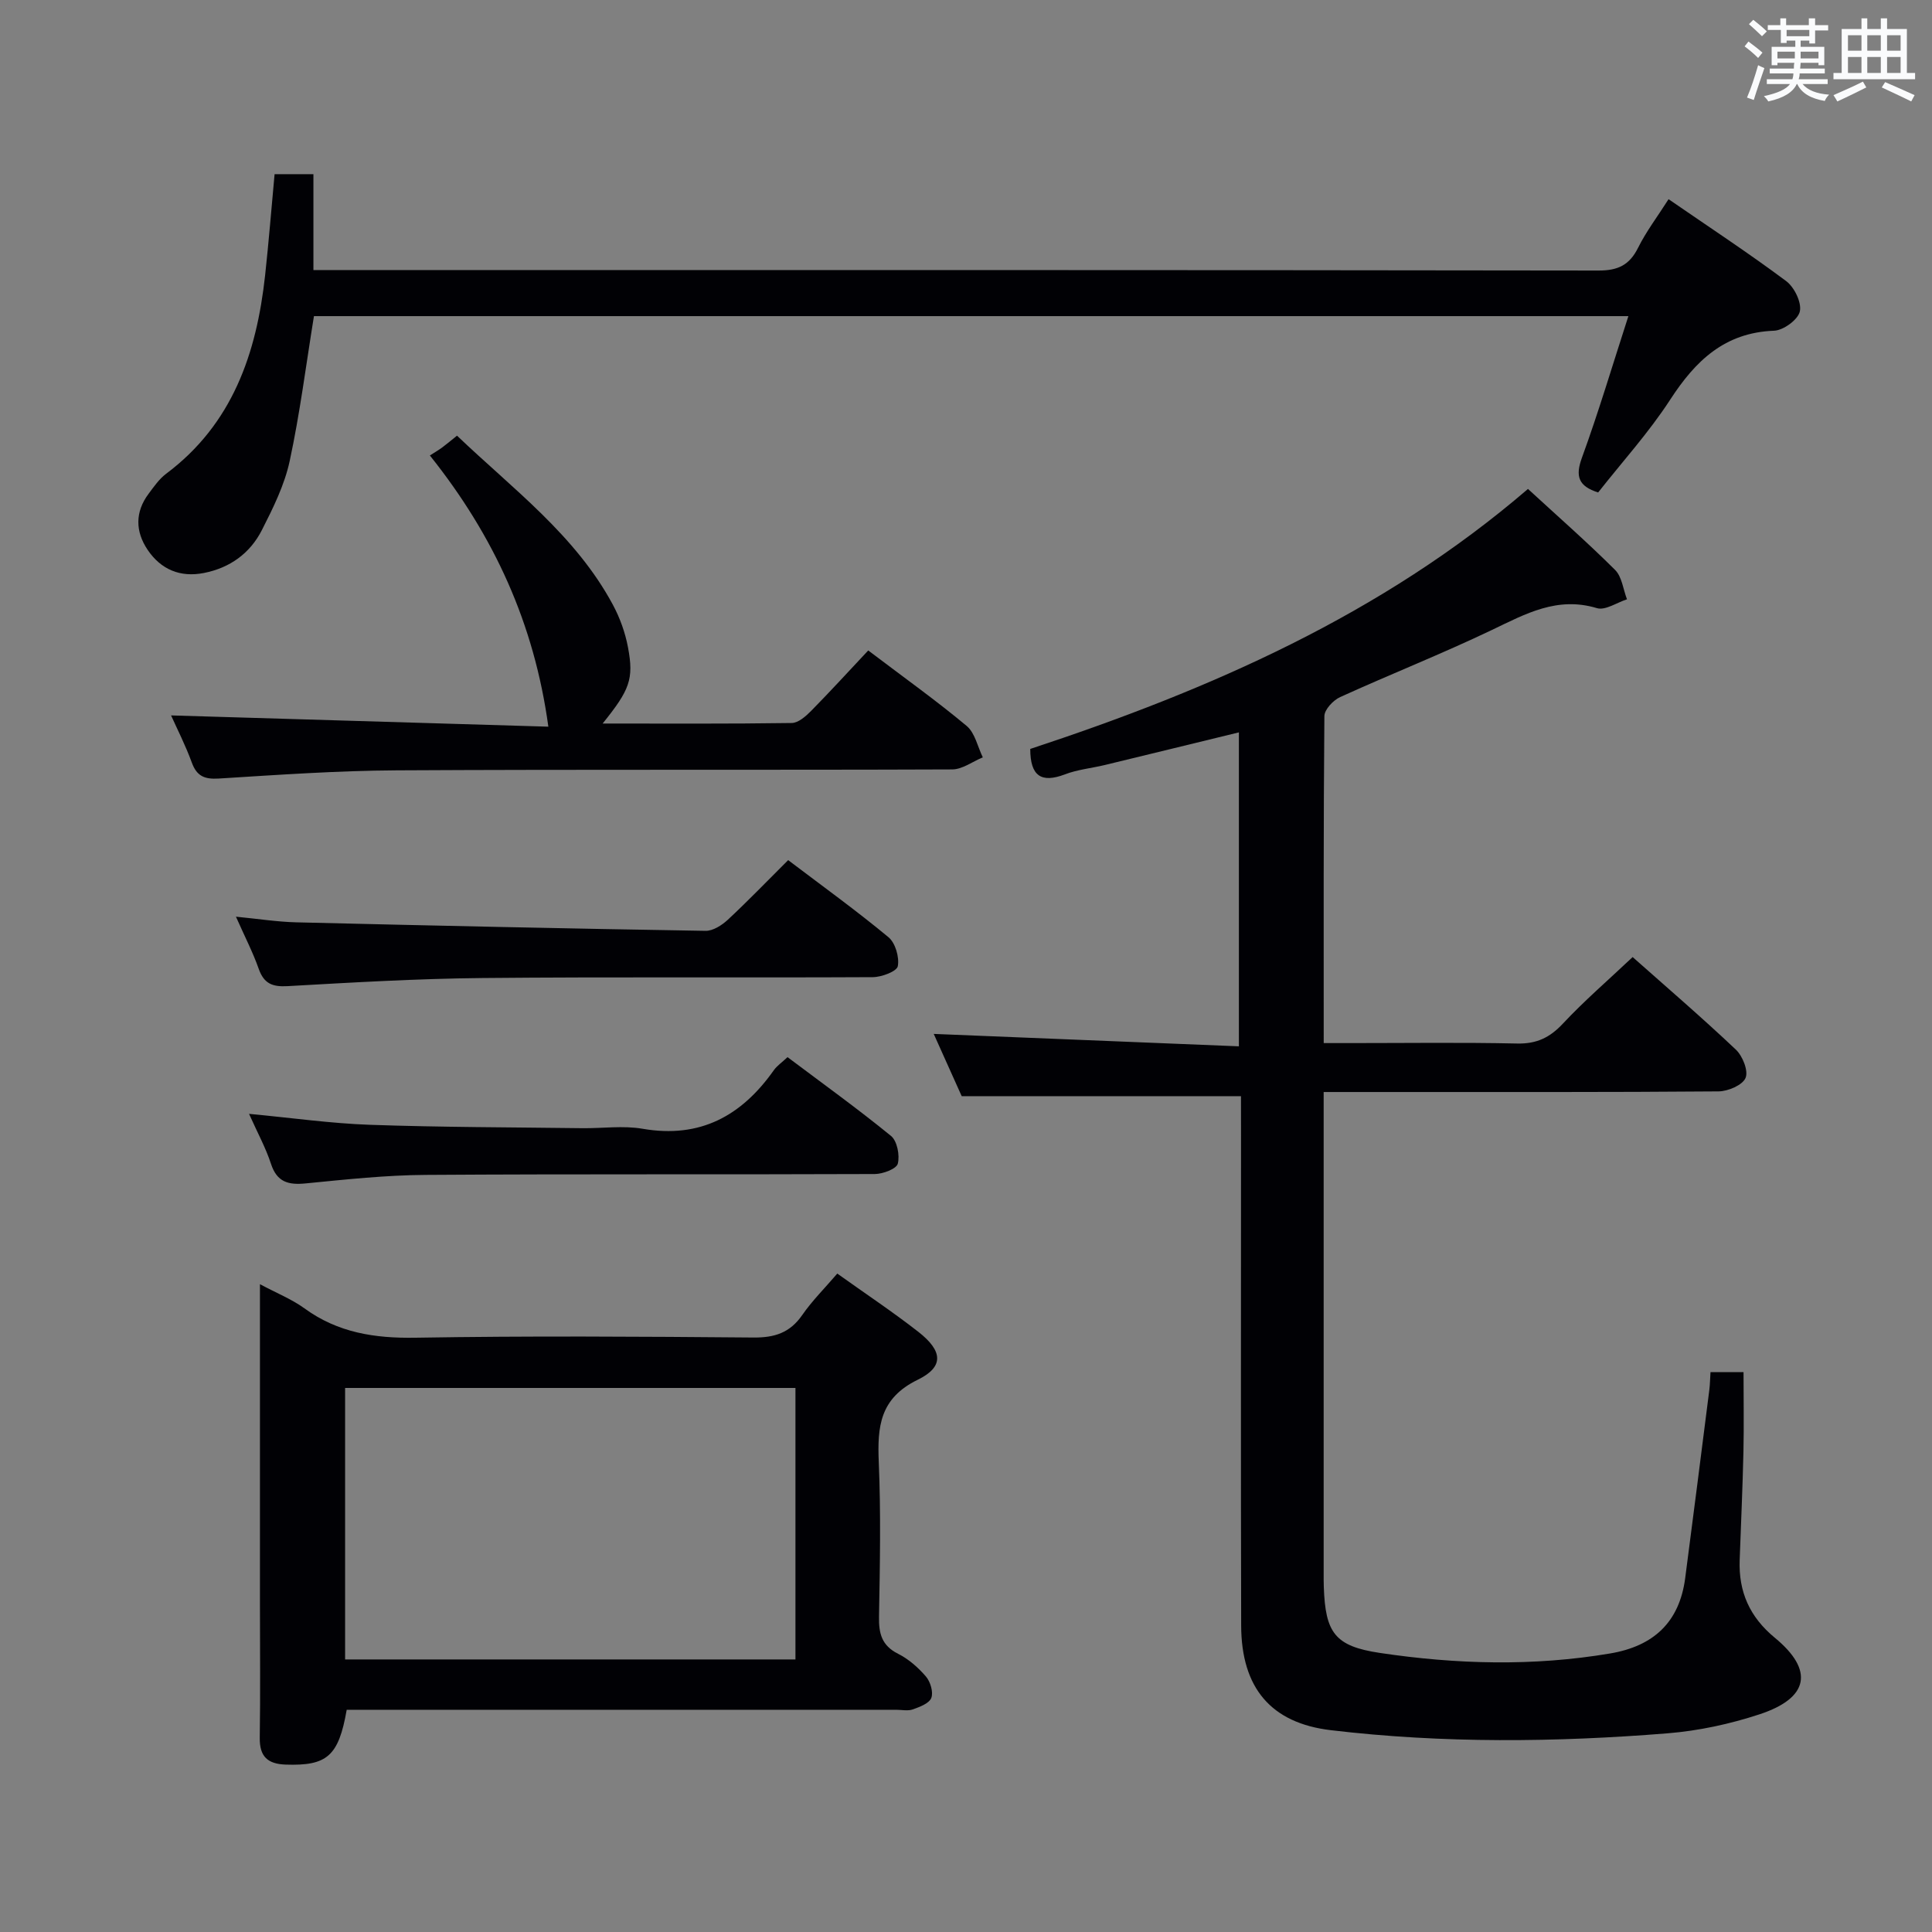 <svg enable-background="new 0 0 400 400" viewBox="0 0 400 400" xmlns="http://www.w3.org/2000/svg"><rect x="0" y="0" width="400" height="400" fill="#808080" stroke="none"/><g fill="#010105"><path d="m256.93 226.95c-19.61 0-38.37 0-57.82 0-1.78-3.97-3.93-8.75-5.79-12.89 20.96.85 41.84 1.7 63.18 2.57 0-22.13 0-43.36 0-65-9.24 2.25-18.5 4.52-27.77 6.76-2.74.66-5.63.93-8.24 1.93-4.93 1.88-7.18.34-7.19-5.26 37.14-12.25 72.78-27.79 103.05-53.83 6.15 5.66 12.28 11.03 18.04 16.77 1.42 1.42 1.67 4.02 2.46 6.08-2.09.67-4.49 2.35-6.22 1.83-8.22-2.48-14.76 1.17-21.73 4.51-10.33 4.94-21.01 9.16-31.43 13.9-1.44.65-3.25 2.58-3.27 3.93-.2 22.31-.14 44.62-.14 67.71h5.55c11.5 0 23-.16 34.49.09 4.02.09 6.76-1.21 9.48-4.12 4.42-4.73 9.35-8.97 14.44-13.78 6.84 6.07 14.26 12.44 21.36 19.15 1.41 1.33 2.64 4.41 2.02 5.87-.62 1.49-3.62 2.77-5.59 2.79-22.66.19-45.33.12-67.99.13-4.32 0-8.64 0-13.77 0v5.5 93.99c0 1-.01 2 .03 3 .33 9.47 2.27 12.24 11.6 13.64 15.85 2.37 31.77 2.8 47.69.11 8.99-1.52 14.33-6.46 15.53-15.59 1.7-12.99 3.35-26 5-39 .14-1.13.15-2.27.24-3.65h6.84c0 5.63.1 11.05-.02 16.47-.17 7.48-.51 14.95-.78 22.43-.24 6.58 2.07 11.8 7.29 16.1 8.15 6.72 7.06 12.47-3.18 15.84-6.11 2.01-12.58 3.41-18.98 3.93-23.25 1.87-46.54 2.11-69.75-.64-12.44-1.47-18.56-8.77-18.59-21.69-.09-33.83-.03-67.66-.03-101.48-.01-2.83-.01-5.62-.01-8.1z"/><path d="m71.78 354c-1.68 9.63-4.08 11.63-12.65 11.34-3.71-.13-5.4-1.66-5.35-5.52.14-9.16.04-18.33.04-27.49 0-20.16 0-40.32 0-60.48 0-1.78 0-3.56 0-5.97 3.48 1.86 6.59 3.1 9.21 5 6.93 5.05 14.55 6.22 22.99 6.08 23.32-.39 46.65-.24 69.97-.04 4.38.04 7.55-.97 10.1-4.65 2.06-2.98 4.68-5.57 7.26-8.59 5.76 4.12 11.43 7.88 16.78 12.06 5.07 3.96 5.37 7.25-.14 9.93-7.84 3.83-8.36 9.7-8.05 17.05.45 10.64.24 21.32.05 31.98-.06 3.48.54 5.99 3.95 7.7 2.18 1.09 4.16 2.84 5.76 4.7.93 1.08 1.57 3.23 1.12 4.43-.43 1.13-2.39 1.87-3.82 2.38-1.04.37-2.31.08-3.47.08-36.15 0-72.31 0-108.46 0-1.8.01-3.59.01-5.29.01zm-.33-10.43h93.24c0-18.94 0-37.52 0-56.21-31.2 0-62.08 0-93.24 0z"/><path d="m345.46 41.24c8.33 5.74 16.51 11.11 24.34 16.95 1.69 1.26 3.24 4.42 2.84 6.28-.36 1.7-3.4 3.93-5.34 4-10.26.39-16.29 6.24-21.52 14.3-4.42 6.8-9.94 12.88-14.9 19.19-4.08-1.3-4.77-3.33-3.36-7.19 3.46-9.49 6.34-19.2 9.62-29.32-91.16 0-181.8 0-272.14 0-1.65 10.16-2.91 20.19-5.03 30.03-1.07 4.94-3.42 9.69-5.74 14.25-2.44 4.81-6.61 7.84-12.01 8.9-4.92.97-8.92-.73-11.66-4.8-2.55-3.79-2.63-7.83.22-11.62 1.09-1.46 2.18-3.04 3.6-4.11 13.74-10.28 18.74-24.9 20.51-41.11.75-6.89 1.3-13.81 1.96-20.93h8.04v19.85h6.12c86.65 0 173.3-.03 259.95.1 4.04.01 6.41-1.14 8.19-4.72 1.68-3.37 4.01-6.44 6.31-10.05z"/><path d="m179.76 134.67c7.48 5.67 14.13 10.41 20.38 15.63 1.72 1.44 2.26 4.29 3.34 6.5-2.12.87-4.23 2.5-6.35 2.5-38.33.15-76.66-.02-114.98.19-12.29.07-24.59.93-36.86 1.7-2.97.18-4.56-.5-5.59-3.34-1.3-3.56-3.04-6.96-4.28-9.73 26.22.78 52.51 1.57 78.11 2.33-2.92-21.36-11.26-39.53-24.53-56.15 1.09-.7 1.82-1.12 2.49-1.61.93-.69 1.81-1.43 3.13-2.49 11.54 11.03 24.51 20.58 32.26 34.99 1.47 2.73 2.57 5.8 3.14 8.84 1.24 6.59.36 8.8-5.25 15.77 13.35 0 26.25.08 39.15-.11 1.37-.02 2.92-1.4 4.02-2.51 3.96-4.02 7.77-8.2 11.82-12.51z"/><path d="m163.18 178.08c7.14 5.41 14.14 10.46 20.77 15.96 1.43 1.19 2.28 4.14 1.93 6-.21 1.08-3.35 2.26-5.17 2.27-26.96.14-53.92-.08-80.88.18-13.44.13-26.87.92-40.29 1.68-3.13.18-4.89-.51-5.97-3.57-1.2-3.42-2.89-6.67-4.72-10.81 4.56.44 8.53 1.07 12.51 1.17 28.24.68 56.47 1.3 84.71 1.76 1.54.03 3.39-1.16 4.61-2.29 4.13-3.84 8.05-7.92 12.5-12.35z"/><path d="m51.56 230.61c8.92.84 16.98 1.99 25.07 2.27 14.64.51 29.29.51 43.94.7 4.17.05 8.43-.58 12.48.12 11.92 2.06 20.5-2.69 27.16-12.12.65-.92 1.65-1.59 2.84-2.71 7.21 5.42 14.48 10.65 21.41 16.3 1.29 1.05 1.86 4.01 1.42 5.75-.27 1.08-3.08 2.14-4.75 2.15-30.99.13-61.99-.03-92.98.18-8.29.05-16.58.95-24.84 1.76-3.61.36-5.97-.25-7.21-4.06-1.06-3.26-2.74-6.33-4.54-10.34z"/></g><path d="m361.2 9.6.8-1c.9.7 1.9 1.4 2.9 2.3l-.9 1.1c-1-1-2-1.8-2.8-2.4zm.5 10.6c.9-2.1 1.6-4.3 2.3-6.7.4.2.8.4 1.3.6-.7 2.1-1.5 4.3-2.2 6.6zm.4-15.2.9-.9c1 .8 2 1.6 2.8 2.4l-1 1c-.9-.9-1.8-1.7-2.7-2.5zm12.5-1.2h1.2v1.4h2.7v1.1h-2.7v2.7h-1.2v-.6h-1.8v1.3h4.9v3.8h-1.2v-.5h-3.7c0 .4-.1.9-.1 1.2h5.1v1h-5.2c0 .5-.1.9-.2 1.2h6v1h-5.2c1.1 1.3 2.9 2 5.5 2.2-.4.4-.7.8-.9 1.3-2.9-.5-4.8-1.6-5.7-3.5h-.1c-.8 1.7-2.7 2.9-5.9 3.6-.2-.4-.6-.8-.9-1.1 2.8-.6 4.6-1.4 5.4-2.5h-4.8v-1h5.3c.1-.3.2-.7.2-1.2h-4.9v-1h5c0-.4 0-.8.1-1.2h-3.5v.5h-1.2v-3.8h4.9v-1.3h-1.8v.5h-1.2v-2.7h-2.7v-1h2.6v-1.4h1.2v1.4h4.7v-1.4zm-6.6 8.3h3.6c0-.4 0-.9 0-1.4h-3.6zm1.9-4.6h4.7v-1.3h-4.7zm6.6 3.2h-3.7v1.4h3.7z" fill="#fafbfc"/><path d="m385.3 3.8h1.3v2.2h2.8v-2.2h1.3v2.2h4.1v9.1h1.7v1.3h-16.9v-1.3h1.7v-9.1h4.1v-2.2zm.4 13.1.7 1.2c-1.8.9-3.8 1.9-6 2.9-.2-.4-.5-.8-.8-1.3 2.3-1 4.3-1.9 6.1-2.8zm-3.1-6.4h2.8v-3.2h-2.8zm0 4.6h2.8v-3.3h-2.8zm4-4.6h2.8v-3.2h-2.8zm0 4.6h2.8v-3.3h-2.8zm3.7 1.9c2.1.9 4.1 1.8 6.1 2.7l-.7 1.3c-2.2-1.1-4.2-2-6.1-2.9zm3.2-9.7h-2.8v3.2h2.8zm-2.8 7.8h2.8v-3.3h-2.8z" fill="#fafbfc"/></svg>